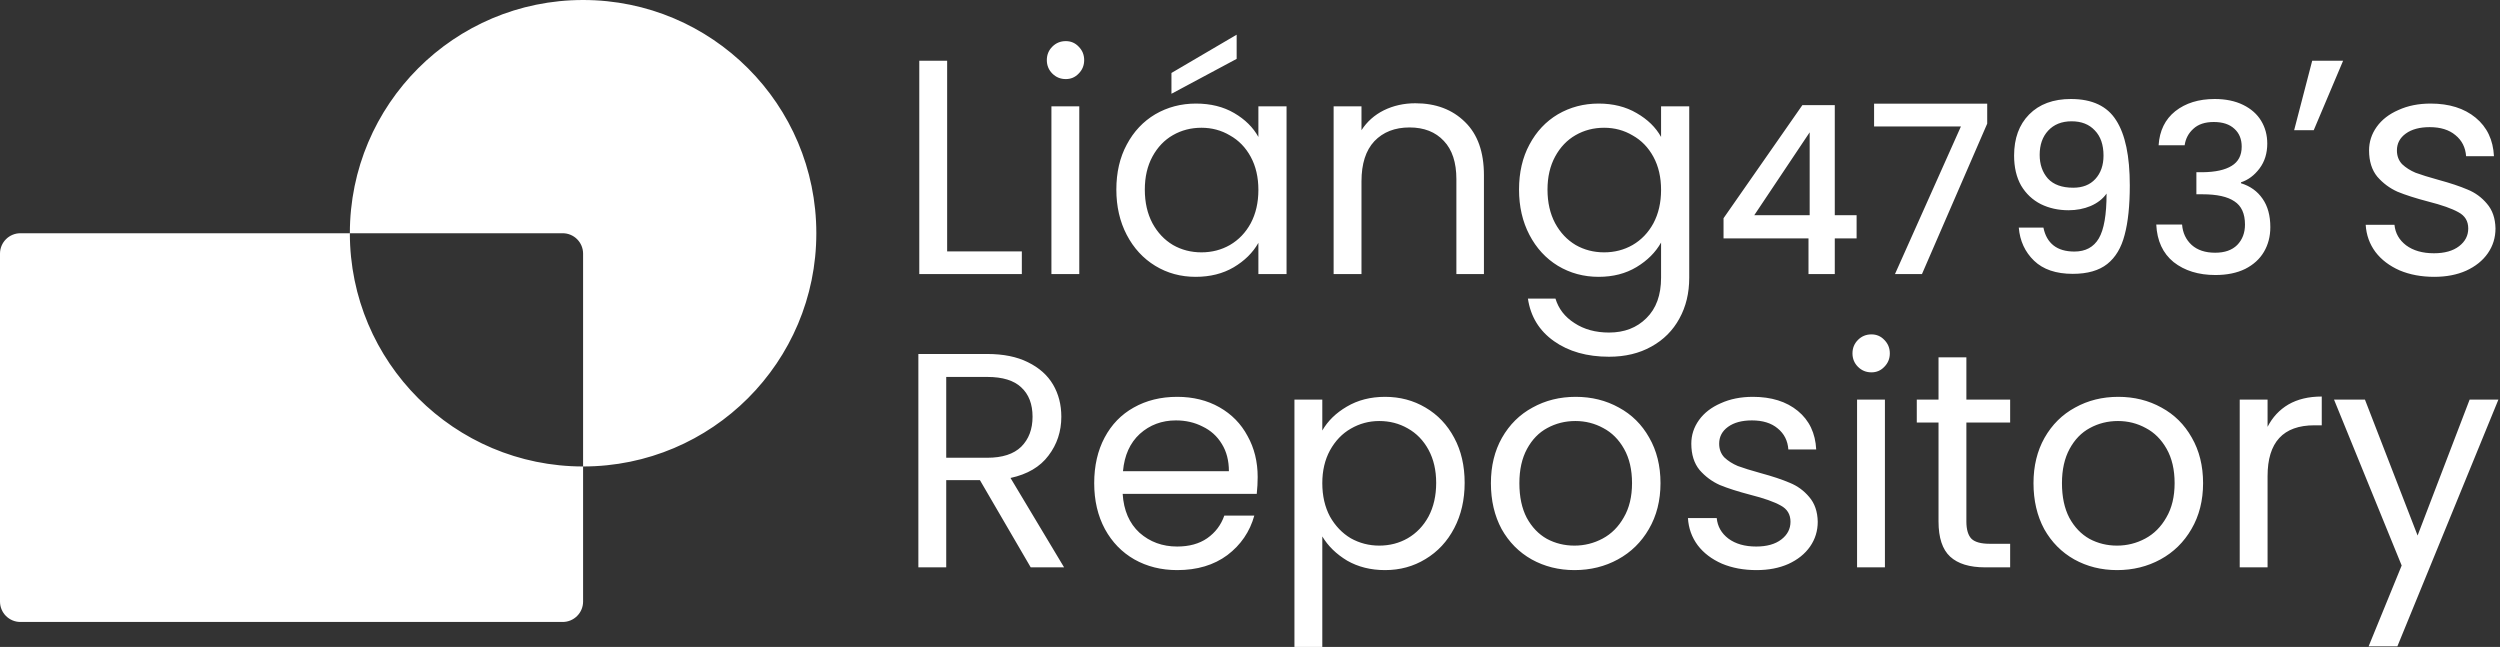 <svg width="1225" height="317" viewBox="0 0 1225 317" fill="none" xmlns="http://www.w3.org/2000/svg">
<rect x="0" y="0" width="1225" height="317" fill="#333333" stroke="none"/>
<path fill-rule="evenodd" clip-rule="evenodd" d="M400 114.286C400 177.404 348.833 228.571 285.714 228.571V124.286C285.714 118.763 281.237 114.286 275.714 114.286H171.429C171.429 51.167 222.596 0 285.714 0C348.833 0 400 51.167 400 114.286ZM10 114.286H171.429C171.429 177.404 222.596 228.571 285.714 228.571V294.762C285.714 300.285 281.237 304.762 275.714 304.762H10C4.477 304.762 0 300.285 0 294.762V124.286C0 118.763 4.477 114.286 10 114.286ZM464.1 123.2H500.7V134.3H450.45V29.75H464.1V123.2ZM522.246 38.75C519.646 38.75 517.446 37.85 515.646 36.05C513.846 34.25 512.946 32.05 512.946 29.45C512.946 26.85 513.846 24.65 515.646 22.85C517.446 21.05 519.646 20.15 522.246 20.15C524.746 20.15 526.846 21.05 528.546 22.85C530.346 24.65 531.246 26.85 531.246 29.45C531.246 32.05 530.346 34.25 528.546 36.05C526.846 37.85 524.746 38.75 522.246 38.75ZM528.846 52.1V134.3H515.196V52.1H528.846ZM547.01 92.9C547.01 84.5 548.71 77.15 552.11 70.85C555.51 64.45 560.16 59.5 566.06 56C572.06 52.5 578.71 50.75 586.01 50.75C593.21 50.75 599.46 52.3 604.76 55.4C610.06 58.5 614.01 62.4 616.61 67.1V52.1H630.41V134.3H616.61V119C613.91 123.8 609.86 127.8 604.46 131C599.16 134.1 592.96 135.65 585.86 135.65C578.56 135.65 571.96 133.85 566.06 130.25C560.16 126.65 555.51 121.6 552.11 115.1C548.71 108.6 547.01 101.2 547.01 92.9ZM616.61 93.05C616.61 86.85 615.36 81.45 612.86 76.85C610.36 72.25 606.96 68.75 602.66 66.35C598.46 63.85 593.81 62.6 588.71 62.6C583.61 62.6 578.96 63.8 574.76 66.2C570.56 68.6 567.21 72.1 564.71 76.7C562.21 81.3 560.96 86.7 560.96 92.9C560.96 99.2 562.21 104.7 564.71 109.4C567.21 114 570.56 117.55 574.76 120.05C578.96 122.45 583.61 123.65 588.71 123.65C593.81 123.65 598.46 122.45 602.66 120.05C606.96 117.55 610.36 114 612.86 109.4C615.36 104.7 616.61 99.25 616.61 93.05ZM605.96 28.85L574.01 45.95V35.75L605.96 17V28.85ZM693.527 50.6C703.527 50.6 711.627 53.65 717.827 59.75C724.027 65.75 727.127 74.45 727.127 85.85V134.3H713.627V87.8C713.627 79.6 711.577 73.35 707.477 69.05C703.377 64.65 697.777 62.45 690.677 62.45C683.477 62.45 677.727 64.7 673.427 69.2C669.227 73.7 667.127 80.25 667.127 88.85V134.3H653.477V52.1H667.127V63.8C669.827 59.6 673.477 56.35 678.077 54.05C682.777 51.75 687.927 50.6 693.527 50.6ZM783.325 50.75C790.425 50.75 796.625 52.3 801.925 55.4C807.325 58.5 811.325 62.4 813.925 67.1V52.1H827.725V136.1C827.725 143.6 826.125 150.25 822.925 156.05C819.725 161.95 815.125 166.55 809.125 169.85C803.225 173.15 796.325 174.8 788.425 174.8C777.625 174.8 768.625 172.25 761.425 167.15C754.225 162.05 749.975 155.1 748.675 146.3H762.175C763.675 151.3 766.775 155.3 771.475 158.3C776.175 161.4 781.825 162.95 788.425 162.95C795.925 162.95 802.025 160.6 806.725 155.9C811.525 151.2 813.925 144.6 813.925 136.1V118.85C811.225 123.65 807.225 127.65 801.925 130.85C796.625 134.05 790.425 135.65 783.325 135.65C776.025 135.65 769.375 133.85 763.375 130.25C757.475 126.65 752.825 121.6 749.425 115.1C746.025 108.6 744.325 101.2 744.325 92.9C744.325 84.5 746.025 77.15 749.425 70.85C752.825 64.45 757.475 59.5 763.375 56C769.375 52.5 776.025 50.75 783.325 50.75ZM813.925 93.05C813.925 86.85 812.675 81.45 810.175 76.85C807.675 72.25 804.275 68.75 799.975 66.35C795.775 63.85 791.125 62.6 786.025 62.6C780.925 62.6 776.275 63.8 772.075 66.2C767.875 68.6 764.525 72.1 762.025 76.7C759.525 81.3 758.275 86.7 758.275 92.9C758.275 99.2 759.525 104.7 762.025 109.4C764.525 114 767.875 117.55 772.075 120.05C776.275 122.45 780.925 123.65 786.025 123.65C791.125 123.65 795.775 122.45 799.975 120.05C804.275 117.55 807.675 114 810.175 109.4C812.675 104.7 813.925 99.25 813.925 93.05ZM1132.98 29.75H1148.13L1133.73 63.8H1124.13L1132.98 29.75ZM1192.79 135.65C1186.49 135.65 1180.84 134.6 1175.84 132.5C1170.84 130.3 1166.89 127.3 1163.99 123.5C1161.09 119.6 1159.49 115.15 1159.19 110.15H1173.29C1173.69 114.25 1175.59 117.6 1178.99 120.2C1182.49 122.8 1187.04 124.1 1192.64 124.1C1197.84 124.1 1201.94 122.95 1204.94 120.65C1207.94 118.35 1209.44 115.45 1209.44 111.95C1209.44 108.35 1207.84 105.7 1204.64 104C1201.44 102.2 1196.49 100.45 1189.79 98.75C1183.69 97.15 1178.69 95.55 1174.79 93.95C1170.99 92.25 1167.69 89.8 1164.89 86.6C1162.19 83.3 1160.84 79 1160.84 73.7C1160.84 69.5 1162.09 65.65 1164.59 62.15C1167.09 58.65 1170.64 55.9 1175.24 53.9C1179.84 51.8 1185.09 50.75 1190.99 50.75C1200.09 50.75 1207.44 53.05 1213.04 57.65C1218.64 62.25 1221.64 68.55 1222.04 76.55H1208.39C1208.09 72.25 1206.34 68.8 1203.14 66.2C1200.04 63.6 1195.84 62.3 1190.54 62.3C1185.64 62.3 1181.74 63.35 1178.84 65.45C1175.94 67.55 1174.49 70.3 1174.49 73.7C1174.49 76.4 1175.34 78.65 1177.04 80.45C1178.84 82.15 1181.04 83.55 1183.64 84.65C1186.34 85.65 1190.04 86.8 1194.74 88.1C1200.64 89.7 1205.44 91.3 1209.14 92.9C1212.84 94.4 1215.99 96.7 1218.59 99.8C1221.29 102.9 1222.69 106.95 1222.79 111.95C1222.79 116.45 1221.54 120.5 1219.04 124.1C1216.54 127.7 1212.99 130.55 1208.39 132.65C1203.89 134.65 1198.69 135.65 1192.79 135.65ZM844.532 116.82V106.93L883.172 51.5H899.042V105.435H909.737V116.82H899.042V134.3H886.162V116.82H844.532ZM886.737 64.84L859.597 105.435H886.737V64.84ZM973.73 60.585L941.76 134.3H928.535L960.85 61.965H918.3V50.81H973.73V60.585ZM1001.28 111.53C1002.05 115.363 1003.7 118.277 1006.23 120.27C1008.76 122.263 1012.17 123.26 1016.46 123.26C1021.9 123.26 1025.89 121.113 1028.42 116.82C1030.95 112.527 1032.22 105.205 1032.22 94.855C1030.38 97.462 1027.77 99.493 1024.4 100.95C1021.1 102.33 1017.5 103.02 1013.59 103.02C1008.6 103.02 1004.08 102.023 1000.02 100.03C995.952 97.96 992.732 94.932 990.355 90.945C988.055 86.882 986.905 81.975 986.905 76.225C986.905 67.792 989.359 61.083 994.265 56.1C999.249 51.04 1006.07 48.51 1014.74 48.51C1025.16 48.51 1032.56 51.998 1036.93 58.975C1041.38 65.875 1043.6 76.493 1043.6 90.83C1043.6 100.72 1042.76 108.808 1041.07 115.095C1039.46 121.382 1036.62 126.135 1032.56 129.355C1028.5 132.575 1022.86 134.185 1015.66 134.185C1007.45 134.185 1001.13 132.038 996.68 127.745C992.234 123.452 989.742 118.047 989.205 111.53H1001.28ZM1015.89 91.98C1020.49 91.98 1024.09 90.562 1026.7 87.725C1029.38 84.812 1030.72 80.978 1030.72 76.225C1030.72 70.935 1029.3 66.833 1026.47 63.92C1023.71 60.93 1019.91 59.435 1015.08 59.435C1010.25 59.435 1006.42 60.968 1003.58 64.035C1000.82 67.025 999.44 70.973 999.44 75.88C999.44 80.557 1000.78 84.428 1003.47 87.495C1006.23 90.485 1010.37 91.98 1015.89 91.98ZM1057.72 71.165C1058.18 64.035 1060.9 58.477 1065.88 54.49C1070.94 50.503 1077.38 48.51 1085.2 48.51C1090.57 48.51 1095.21 49.468 1099.12 51.385C1103.03 53.302 1105.98 55.908 1107.97 59.205C1109.97 62.502 1110.96 66.22 1110.96 70.36C1110.96 75.113 1109.7 79.177 1107.17 82.55C1104.64 85.923 1101.61 88.185 1098.08 89.335V89.795C1102.61 91.175 1106.13 93.705 1108.66 97.385C1111.19 100.988 1112.46 105.627 1112.46 111.3C1112.46 115.823 1111.42 119.848 1109.35 123.375C1107.28 126.902 1104.22 129.7 1100.15 131.77C1096.09 133.763 1091.22 134.76 1085.55 134.76C1077.27 134.76 1070.45 132.652 1065.08 128.435C1059.79 124.142 1056.95 118.008 1056.57 110.035H1069.22C1069.53 114.098 1071.1 117.433 1073.93 120.04C1076.77 122.57 1080.6 123.835 1085.43 123.835C1090.11 123.835 1093.71 122.57 1096.24 120.04C1098.77 117.433 1100.04 114.098 1100.04 110.035C1100.04 104.668 1098.31 100.873 1094.86 98.65C1091.49 96.35 1086.28 95.2 1079.22 95.2H1076.23V84.39H1079.34C1085.55 84.313 1090.26 83.278 1093.48 81.285C1096.78 79.292 1098.43 76.148 1098.43 71.855C1098.43 68.175 1097.24 65.262 1094.86 63.115C1092.49 60.892 1089.11 59.78 1084.74 59.78C1080.45 59.78 1077.12 60.892 1074.74 63.115C1072.36 65.262 1070.94 67.945 1070.48 71.165H1057.72ZM505.05 278L480.15 235.25H463.65V278H450V173.45H483.75C491.65 173.45 498.3 174.8 503.7 177.5C509.2 180.2 513.3 183.85 516 188.45C518.7 193.05 520.05 198.3 520.05 204.2C520.05 211.4 517.95 217.75 513.75 223.25C509.65 228.75 503.45 232.4 495.15 234.2L521.4 278H505.05ZM463.65 224.3H483.75C491.15 224.3 496.7 222.5 500.4 218.9C504.1 215.2 505.95 210.3 505.95 204.2C505.95 198 504.1 193.2 500.4 189.8C496.8 186.4 491.25 184.7 483.75 184.7H463.65V224.3ZM616.26 233.75C616.26 236.35 616.11 239.1 615.81 242H550.11C550.61 250.1 553.36 256.45 558.36 261.05C563.46 265.55 569.61 267.8 576.81 267.8C582.71 267.8 587.61 266.45 591.51 263.75C595.51 260.95 598.31 257.25 599.91 252.65H614.61C612.41 260.55 608.01 267 601.41 272C594.81 276.9 586.61 279.35 576.81 279.35C569.01 279.35 562.01 277.6 555.81 274.1C549.71 270.6 544.91 265.65 541.41 259.25C537.91 252.75 536.16 245.25 536.16 236.75C536.16 228.25 537.86 220.8 541.26 214.4C544.66 208 549.41 203.1 555.51 199.7C561.71 196.2 568.81 194.45 576.81 194.45C584.61 194.45 591.51 196.15 597.51 199.55C603.51 202.95 608.11 207.65 611.31 213.65C614.61 219.55 616.26 226.25 616.26 233.75ZM602.16 230.9C602.16 225.7 601.01 221.25 598.71 217.55C596.41 213.75 593.26 210.9 589.26 209C585.36 207 581.01 206 576.21 206C569.31 206 563.41 208.2 558.51 212.6C553.71 217 550.96 223.1 550.26 230.9H602.16ZM647.927 210.95C650.627 206.25 654.627 202.35 659.927 199.25C665.327 196.05 671.577 194.45 678.677 194.45C685.977 194.45 692.577 196.2 698.477 199.7C704.477 203.2 709.177 208.15 712.577 214.55C715.977 220.85 717.677 228.2 717.677 236.6C717.677 244.9 715.977 252.3 712.577 258.8C709.177 265.3 704.477 270.35 698.477 273.95C692.577 277.55 685.977 279.35 678.677 279.35C671.677 279.35 665.477 277.8 660.077 274.7C654.777 271.5 650.727 267.55 647.927 262.85V317H634.277V195.8H647.927V210.95ZM703.727 236.6C703.727 230.4 702.477 225 699.977 220.4C697.477 215.8 694.077 212.3 689.777 209.9C685.577 207.5 680.927 206.3 675.827 206.3C670.827 206.3 666.177 207.55 661.877 210.05C657.677 212.45 654.277 216 651.677 220.7C649.177 225.3 647.927 230.65 647.927 236.75C647.927 242.95 649.177 248.4 651.677 253.1C654.277 257.7 657.677 261.25 661.877 263.75C666.177 266.15 670.827 267.35 675.827 267.35C680.927 267.35 685.577 266.15 689.777 263.75C694.077 261.25 697.477 257.7 699.977 253.1C702.477 248.4 703.727 242.9 703.727 236.6ZM771.495 279.35C763.795 279.35 756.795 277.6 750.495 274.1C744.295 270.6 739.395 265.65 735.795 259.25C732.295 252.75 730.545 245.25 730.545 236.75C730.545 228.35 732.345 220.95 735.945 214.55C739.645 208.05 744.645 203.1 750.945 199.7C757.245 196.2 764.295 194.45 772.095 194.45C779.895 194.45 786.945 196.2 793.245 199.7C799.545 203.1 804.495 208 808.095 214.4C811.795 220.8 813.645 228.25 813.645 236.75C813.645 245.25 811.745 252.75 807.945 259.25C804.245 265.65 799.195 270.6 792.795 274.1C786.395 277.6 779.295 279.35 771.495 279.35ZM771.495 267.35C776.395 267.35 780.995 266.2 785.295 263.9C789.595 261.6 793.045 258.15 795.645 253.55C798.345 248.95 799.695 243.35 799.695 236.75C799.695 230.15 798.395 224.55 795.795 219.95C793.195 215.35 789.795 211.95 785.595 209.75C781.395 207.45 776.845 206.3 771.945 206.3C766.945 206.3 762.345 207.45 758.145 209.75C754.045 211.95 750.745 215.35 748.245 219.95C745.745 224.55 744.495 230.15 744.495 236.75C744.495 243.45 745.695 249.1 748.095 253.7C750.595 258.3 753.895 261.75 757.995 264.05C762.095 266.25 766.595 267.35 771.495 267.35ZM860.692 279.35C854.392 279.35 848.742 278.3 843.742 276.2C838.742 274 834.792 271 831.892 267.2C828.992 263.3 827.392 258.85 827.092 253.85H841.192C841.592 257.95 843.492 261.3 846.892 263.9C850.392 266.5 854.942 267.8 860.542 267.8C865.742 267.8 869.842 266.65 872.842 264.35C875.842 262.05 877.342 259.15 877.342 255.65C877.342 252.05 875.742 249.4 872.542 247.7C869.342 245.9 864.392 244.15 857.692 242.45C851.592 240.85 846.592 239.25 842.692 237.65C838.892 235.95 835.592 233.5 832.792 230.3C830.092 227 828.742 222.7 828.742 217.4C828.742 213.2 829.992 209.35 832.492 205.85C834.992 202.35 838.542 199.6 843.142 197.6C847.742 195.5 852.992 194.45 858.892 194.45C867.992 194.45 875.342 196.75 880.942 201.35C886.542 205.95 889.542 212.25 889.942 220.25H876.292C875.992 215.95 874.242 212.5 871.042 209.9C867.942 207.3 863.742 206 858.442 206C853.542 206 849.642 207.05 846.742 209.15C843.842 211.25 842.392 214 842.392 217.4C842.392 220.1 843.242 222.35 844.942 224.15C846.742 225.85 848.942 227.25 851.542 228.35C854.242 229.35 857.942 230.5 862.642 231.8C868.542 233.4 873.342 235 877.042 236.6C880.742 238.1 883.892 240.4 886.492 243.5C889.192 246.6 890.592 250.65 890.692 255.65C890.692 260.15 889.442 264.2 886.942 267.8C884.442 271.4 880.892 274.25 876.292 276.35C871.792 278.35 866.592 279.35 860.692 279.35ZM917.011 182.45C914.411 182.45 912.211 181.55 910.411 179.75C908.611 177.95 907.711 175.75 907.711 173.15C907.711 170.55 908.611 168.35 910.411 166.55C912.211 164.75 914.411 163.85 917.011 163.85C919.511 163.85 921.611 164.75 923.311 166.55C925.111 168.35 926.011 170.55 926.011 173.15C926.011 175.75 925.111 177.95 923.311 179.75C921.611 181.55 919.511 182.45 917.011 182.45ZM923.611 195.8V278H909.961V195.8H923.611ZM963.525 207.05V255.5C963.525 259.5 964.375 262.35 966.075 264.05C967.775 265.65 970.725 266.45 974.925 266.45H984.975V278H972.675C965.075 278 959.375 276.25 955.575 272.75C951.775 269.25 949.875 263.5 949.875 255.5V207.05H939.225V195.8H949.875V175.1H963.525V195.8H984.975V207.05H963.525ZM1037.36 279.35C1029.66 279.35 1022.66 277.6 1016.36 274.1C1010.16 270.6 1005.26 265.65 1001.66 259.25C998.164 252.75 996.414 245.25 996.414 236.75C996.414 228.35 998.214 220.95 1001.81 214.55C1005.51 208.05 1010.51 203.1 1016.81 199.7C1023.11 196.2 1030.16 194.45 1037.96 194.45C1045.76 194.45 1052.81 196.2 1059.11 199.7C1065.41 203.1 1070.36 208 1073.96 214.4C1077.66 220.8 1079.51 228.25 1079.51 236.75C1079.51 245.25 1077.61 252.75 1073.81 259.25C1070.11 265.65 1065.06 270.6 1058.66 274.1C1052.26 277.6 1045.16 279.35 1037.36 279.35ZM1037.36 267.35C1042.26 267.35 1046.86 266.2 1051.16 263.9C1055.46 261.6 1058.91 258.15 1061.51 253.55C1064.21 248.95 1065.56 243.35 1065.56 236.75C1065.56 230.15 1064.26 224.55 1061.66 219.95C1059.06 215.35 1055.66 211.95 1051.46 209.75C1047.26 207.45 1042.71 206.3 1037.81 206.3C1032.81 206.3 1028.21 207.45 1024.01 209.75C1019.91 211.95 1016.61 215.35 1014.11 219.95C1011.61 224.55 1010.36 230.15 1010.36 236.75C1010.36 243.45 1011.56 249.1 1013.96 253.7C1016.46 258.3 1019.76 261.75 1023.86 264.05C1027.96 266.25 1032.46 267.35 1037.36 267.35ZM1111.11 209.15C1113.51 204.45 1116.91 200.8 1121.31 198.2C1125.81 195.6 1131.26 194.3 1137.66 194.3V208.4H1134.06C1118.76 208.4 1111.11 216.7 1111.11 233.3V278H1097.46V195.8H1111.11V209.15ZM1224.22 195.8L1174.72 316.7H1160.62L1176.82 277.1L1143.67 195.8H1158.82L1184.62 262.4L1210.12 195.8H1224.22Z" fill="white"/>
</svg>
